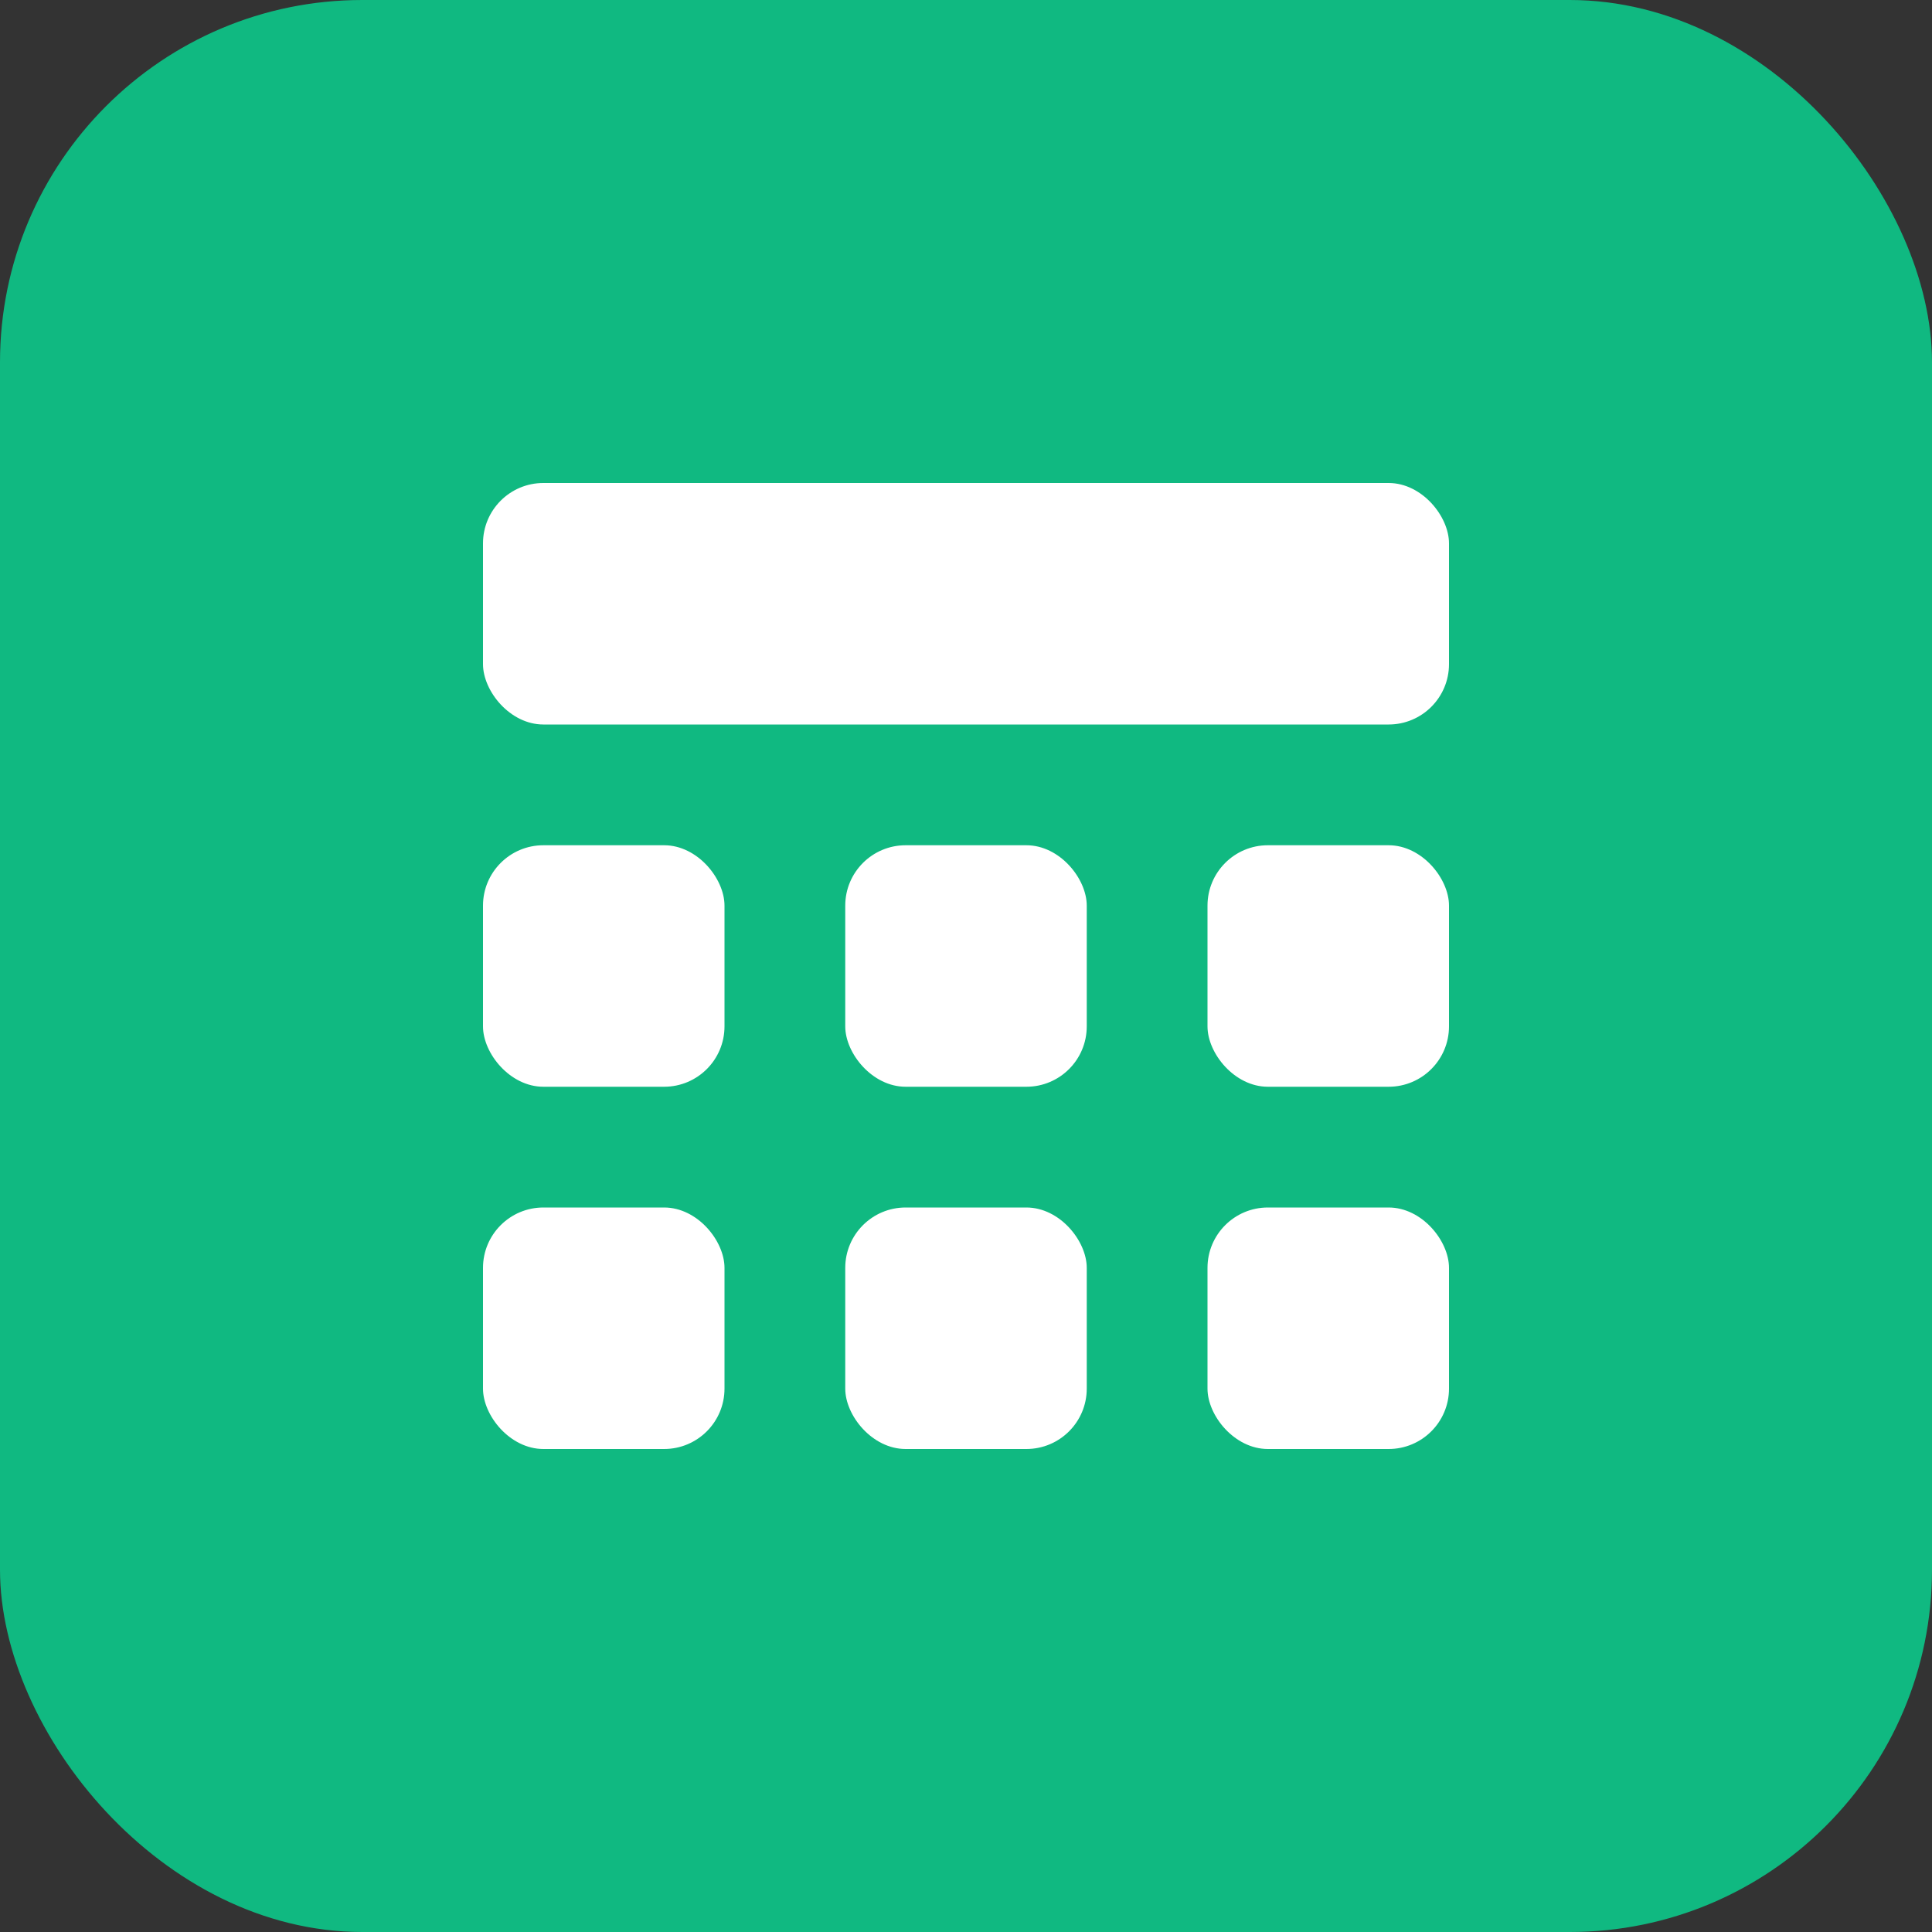 <?xml version="1.0" encoding="UTF-8"?>
<svg width="32" height="32" viewBox="0 0 32 32" fill="none" xmlns="http://www.w3.org/2000/svg">
  <rect x="0" y="0" width="32" height="32" fill="#333333" stroke="none"/>
  <rect width="32" height="32" rx="6" fill="#10B981"/>
  <rect x="8" y="8" width="16" height="4" rx="1" fill="white"/>
  <rect x="8" y="14" width="4" height="4" rx="1" fill="white"/>
  <rect x="14" y="14" width="4" height="4" rx="1" fill="white"/>
  <rect x="20" y="14" width="4" height="4" rx="1" fill="white"/>
  <rect x="8" y="20" width="4" height="4" rx="1" fill="white"/>
  <rect x="14" y="20" width="4" height="4" rx="1" fill="white"/>
  <rect x="20" y="20" width="4" height="4" rx="1" fill="white"/>
</svg>
